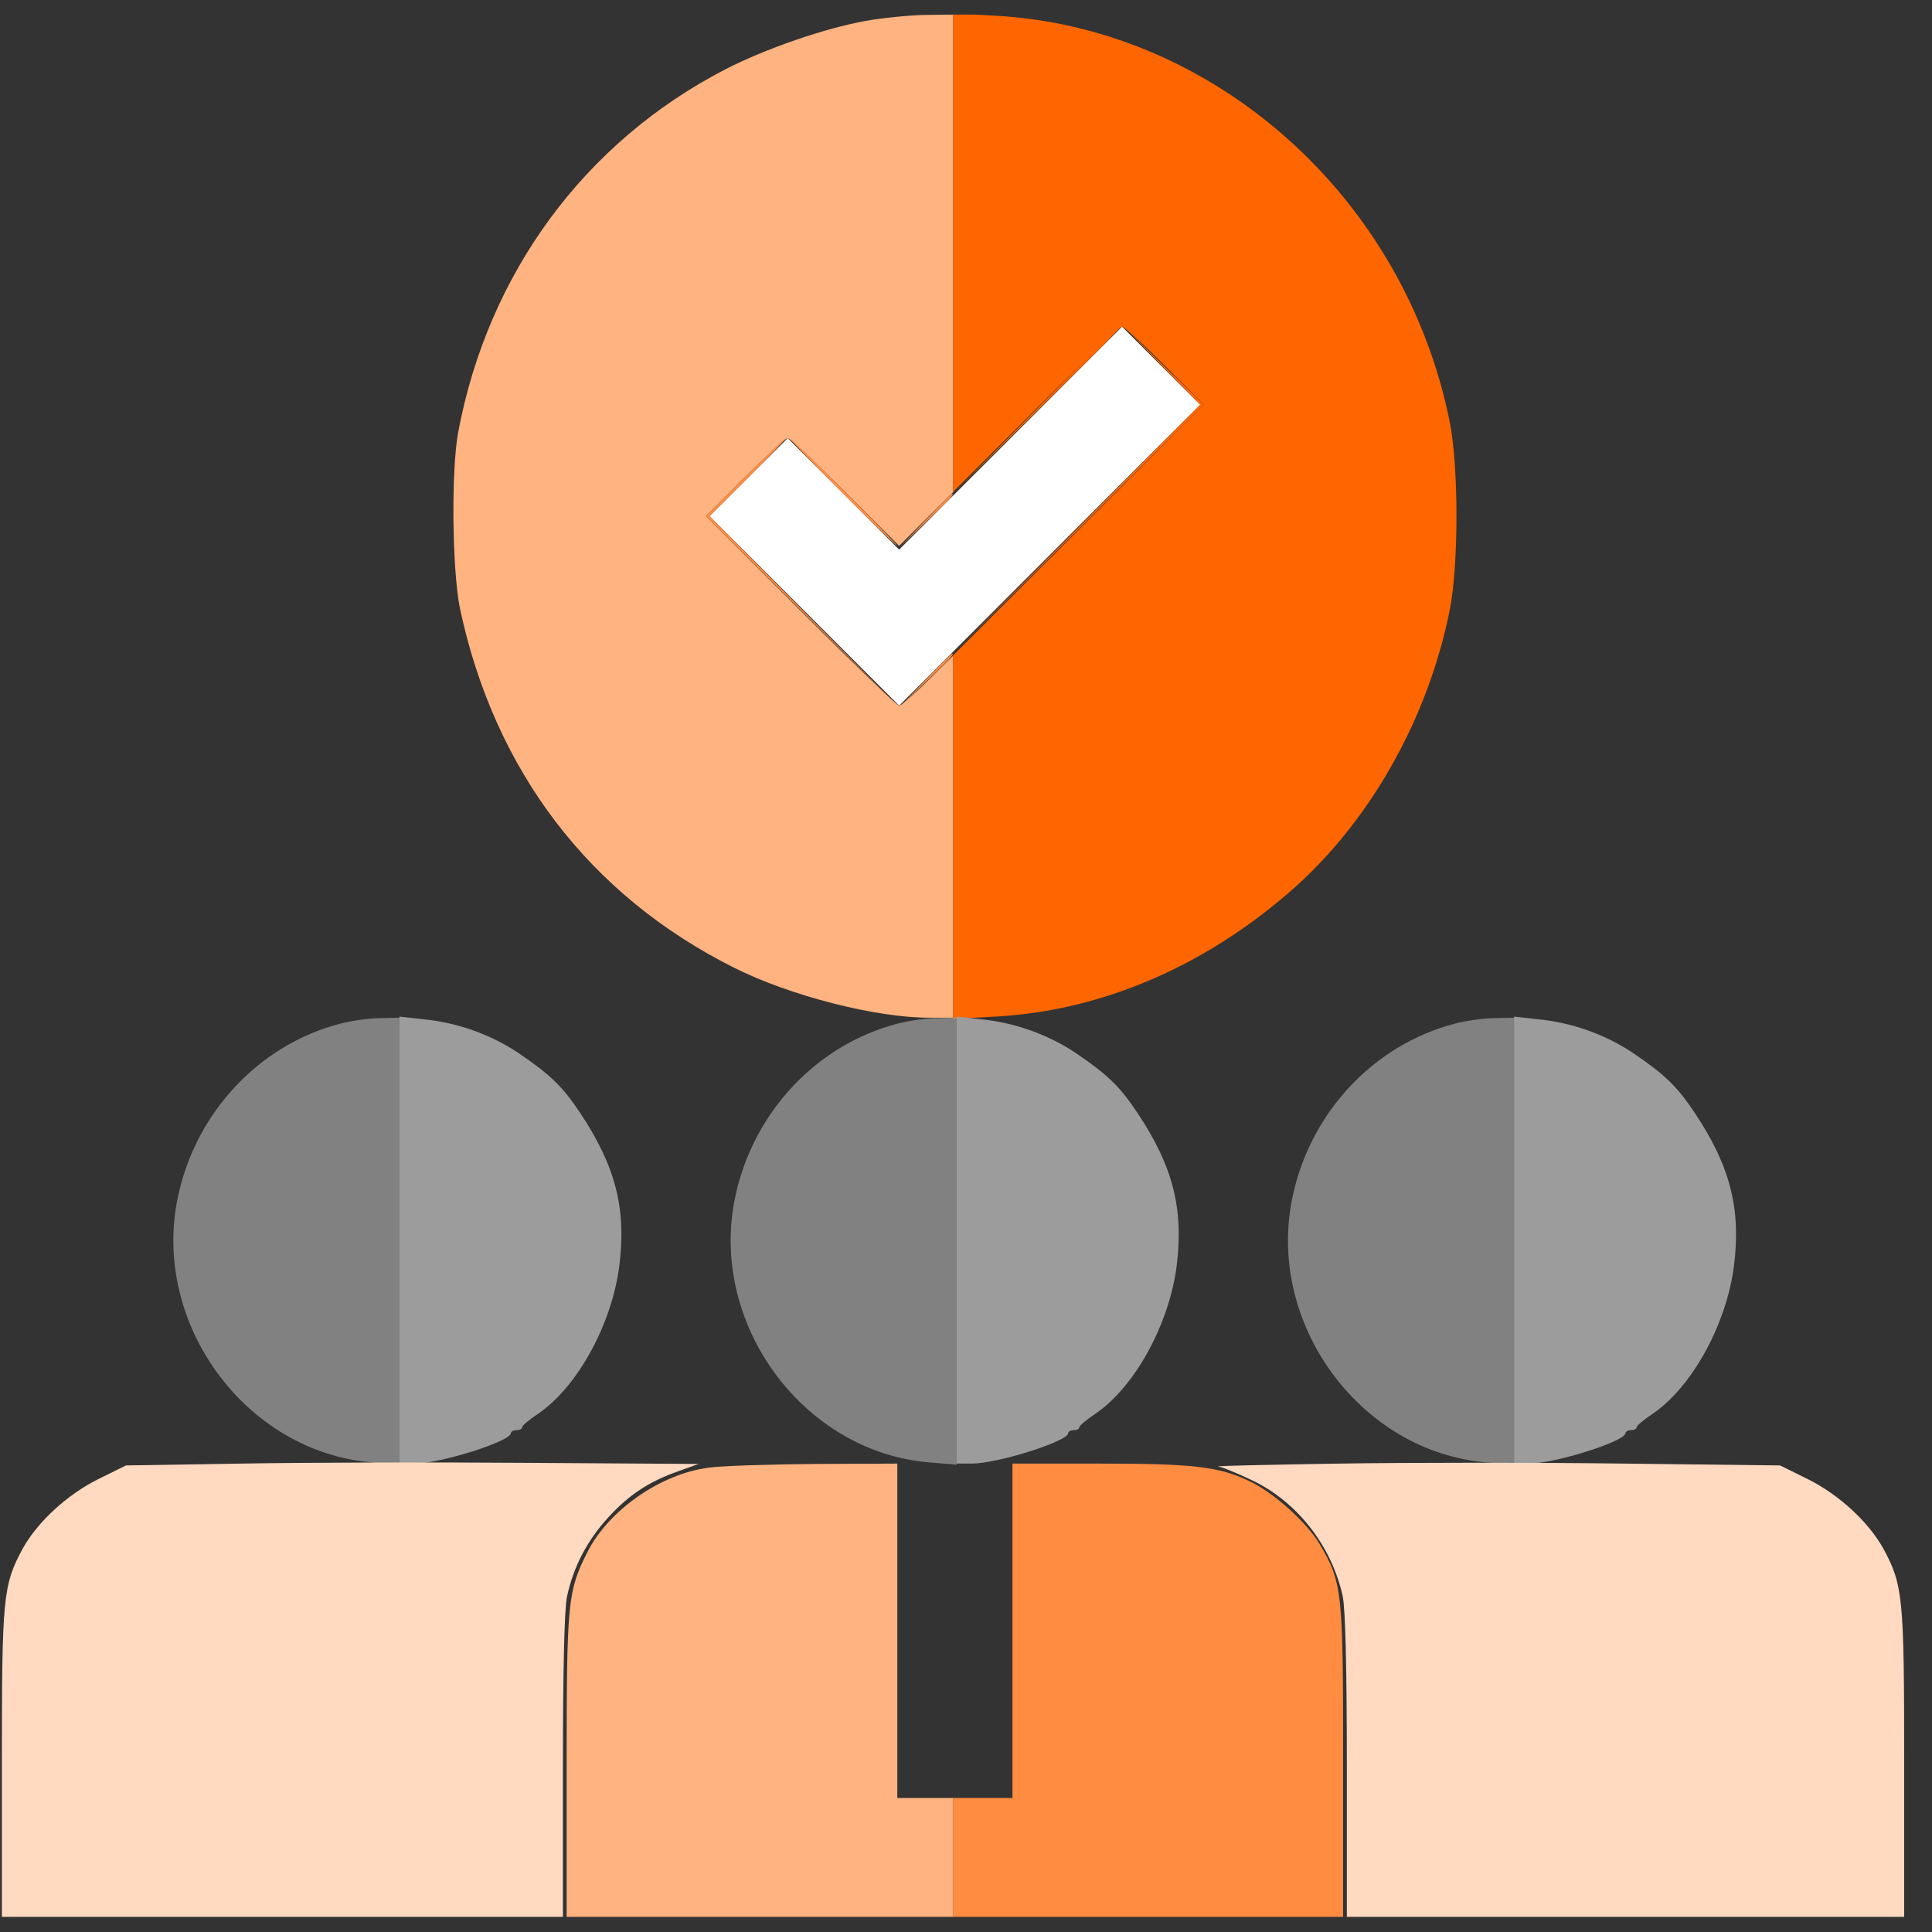 <svg width="65" height="65" viewBox="0 0 65 65" fill="none" xmlns="http://www.w3.org/2000/svg">
<rect x="0" y="0" width="65" height="65" fill="#333333" stroke="none"/>
<g clip-path="url(#clip0_1_417)">
<path d="M34.063 54.866V60.491H33.063H32.063V62.491V64.491H38.626H45.188V59.253C45.188 53.516 45.163 53.253 44.401 51.953C43.964 51.216 42.839 50.203 42.026 49.828C41.014 49.341 40.126 49.241 36.976 49.241H34.063V54.866Z" fill="#FF8C40"/>
<path d="M23.851 49.378C22.238 49.578 20.476 50.803 19.764 52.216C19.101 53.528 19.064 53.866 19.064 59.391V64.491H25.564H32.063V62.491V60.491H31.126H30.189V54.866V49.241L27.413 49.253C25.876 49.266 24.276 49.316 23.851 49.378Z" fill="#FFB380"/>
<path d="M32.063 8.503V16.553L34.851 13.766C36.376 12.241 37.688 10.991 37.751 10.991C37.826 10.991 38.464 11.578 39.188 12.303L40.501 13.616L36.276 17.841L32.063 22.053V28.166V34.278L33.476 34.203C36.989 34.016 40.426 32.566 43.351 30.041C46.051 27.716 48.038 24.216 48.776 20.516C49.076 19.003 49.076 15.716 48.776 14.203C47.264 6.641 40.864 0.928 33.476 0.528L32.063 0.453V8.503Z" fill="#FF6600"/>
<path d="M29.125 0.703C27.738 0.953 25.75 1.641 24.413 2.328C19.663 4.778 16.413 9.203 15.413 14.553C15.175 15.866 15.213 19.191 15.476 20.478C16.638 25.928 19.826 30.116 24.688 32.553C26.576 33.503 29.463 34.241 31.276 34.241H32.063V28.153V22.066L31.213 22.903C30.75 23.366 30.313 23.741 30.25 23.741C30.175 23.741 28.688 22.303 26.938 20.553L23.75 17.366L25.063 16.053C25.788 15.328 26.425 14.741 26.5 14.741C26.576 14.741 27.438 15.553 28.438 16.553L30.25 18.366L31.151 17.466L32.063 16.566V8.528V0.491L31.101 0.503C30.563 0.516 29.675 0.603 29.125 0.703Z" fill="#FFB380"/>
<path d="M34.813 13.828L32.001 16.678L34.851 13.866C37.489 11.253 37.751 10.991 37.651 10.991C37.639 10.991 36.364 12.266 34.813 13.828Z" fill="#FF6600"/>
<path d="M39.063 12.278L40.376 13.616L36.188 17.841L32.001 22.053L36.251 17.841L40.501 13.616L39.126 12.278L37.751 10.928L39.063 12.278Z" fill="#FF6600"/>
<path d="M25.064 16.053L23.751 17.366L27.001 20.591L30.251 23.803L27.064 20.591L23.876 17.366L25.189 16.053C25.913 15.328 26.463 14.741 26.439 14.741C26.401 14.741 25.788 15.328 25.064 16.053Z" fill="#FF8C40"/>
<path d="M28.313 16.553C29.313 17.553 30.151 18.366 30.188 18.366C30.213 18.366 29.438 17.553 28.438 16.553C27.438 15.553 26.601 14.741 26.563 14.741C26.538 14.741 27.313 15.553 28.313 16.553Z" fill="#FF8C40"/>
<path d="M31.126 17.516L30.251 18.428L31.163 17.553C32.001 16.753 32.126 16.616 32.026 16.616C32.014 16.616 31.601 17.028 31.126 17.516Z" fill="#FF8C40"/>
<path d="M31.126 22.891L30.251 23.803L31.163 22.928C32.001 22.128 32.126 21.991 32.026 21.991C32.014 21.991 31.601 22.403 31.126 22.891Z" fill="#FF8C40"/>
<path d="M13.438 41.728V49.241H13.938C14.813 49.241 17.189 48.491 17.189 48.216C17.189 48.166 17.276 48.116 17.376 48.116C17.476 48.116 17.564 48.078 17.564 48.016C17.564 47.966 17.801 47.766 18.101 47.566C19.426 46.666 20.588 44.553 20.838 42.578C21.076 40.666 20.713 39.241 19.526 37.453C18.926 36.553 18.526 36.166 17.463 35.441C16.514 34.803 15.389 34.403 14.239 34.291L13.438 34.203V41.728Z" fill="#9C9C9C"/>
<path d="M32.188 41.728V49.241H32.688C33.563 49.241 35.938 48.491 35.938 48.216C35.938 48.166 36.026 48.116 36.126 48.116C36.226 48.116 36.313 48.078 36.313 48.016C36.313 47.966 36.551 47.766 36.851 47.566C38.176 46.666 39.339 44.553 39.589 42.578C39.826 40.666 39.464 39.241 38.276 37.453C37.676 36.553 37.276 36.166 36.214 35.441C35.264 34.803 34.139 34.403 32.989 34.291L32.188 34.203V41.728Z" fill="#9C9C9C"/>
<path d="M50.938 41.728V49.241H51.438C52.313 49.241 54.688 48.491 54.688 48.216C54.688 48.166 54.776 48.116 54.876 48.116C54.976 48.116 55.063 48.078 55.063 48.016C55.063 47.966 55.301 47.766 55.601 47.566C56.926 46.666 58.089 44.553 58.339 42.578C58.576 40.666 58.214 39.241 57.026 37.453C56.426 36.553 56.026 36.166 54.964 35.441C54.014 34.803 52.889 34.403 51.739 34.291L50.938 34.203V41.728Z" fill="#9C9C9C"/>
<path d="M11.439 34.441C8.714 35.153 6.589 37.428 5.989 40.253C5.076 44.516 8.264 48.866 12.539 49.203L13.439 49.278V41.753V34.241L12.789 34.253C12.426 34.253 11.814 34.341 11.439 34.441Z" fill="#ADADAD" fill-opacity="0.64"/>
<path d="M30.189 34.441C27.464 35.153 25.339 37.428 24.739 40.253C23.826 44.516 27.014 48.866 31.289 49.203L32.189 49.278V41.753V34.241L31.539 34.253C31.176 34.253 30.564 34.341 30.189 34.441Z" fill="#ADADAD" fill-opacity="0.64"/>
<path d="M48.939 34.441C46.214 35.153 44.089 37.428 43.489 40.253C42.576 44.516 45.764 48.866 50.039 49.203L50.939 49.278V41.753V34.241L50.289 34.253C49.926 34.253 49.314 34.341 48.939 34.441Z" fill="#ADADAD" fill-opacity="0.64"/>
<path d="M34.001 14.741L30.251 18.491L28.376 16.616L26.501 14.741L25.189 16.053L23.876 17.366L27.064 20.553L30.251 23.741L35.313 18.678L40.376 13.616L39.063 12.303L37.751 10.991L34.001 14.741Z" fill="white"/>
<path d="M8.113 49.241L4.238 49.303L3.301 49.766C2.251 50.291 1.263 51.203 0.763 52.103C0.101 53.328 0.063 53.728 0.063 59.328V64.491H9.501H18.939V59.428C18.939 56.191 18.988 54.141 19.076 53.716C19.288 52.728 19.751 51.828 20.463 51.053C21.163 50.291 21.814 49.853 22.838 49.491L23.501 49.253L17.751 49.216C14.588 49.191 10.251 49.203 8.113 49.241Z" fill="#FFD9C0"/>
<path d="M45.063 49.241C42.688 49.278 40.864 49.316 40.989 49.341C41.114 49.353 41.626 49.566 42.126 49.803C43.651 50.528 44.813 52.028 45.176 53.716C45.264 54.153 45.313 56.141 45.313 59.428V64.491H54.688H64.064V59.328C64.064 53.728 64.026 53.328 63.364 52.103C62.864 51.203 61.876 50.291 60.826 49.766L59.889 49.303L54.639 49.241C51.739 49.203 47.438 49.203 45.063 49.241Z" fill="#FFD9C0"/>
</g>
<defs>
<clipPath id="clip0_1_417">
<rect width="64" height="64" fill="white" transform="translate(0.063 0.491)"/>
</clipPath>
</defs>
</svg>
